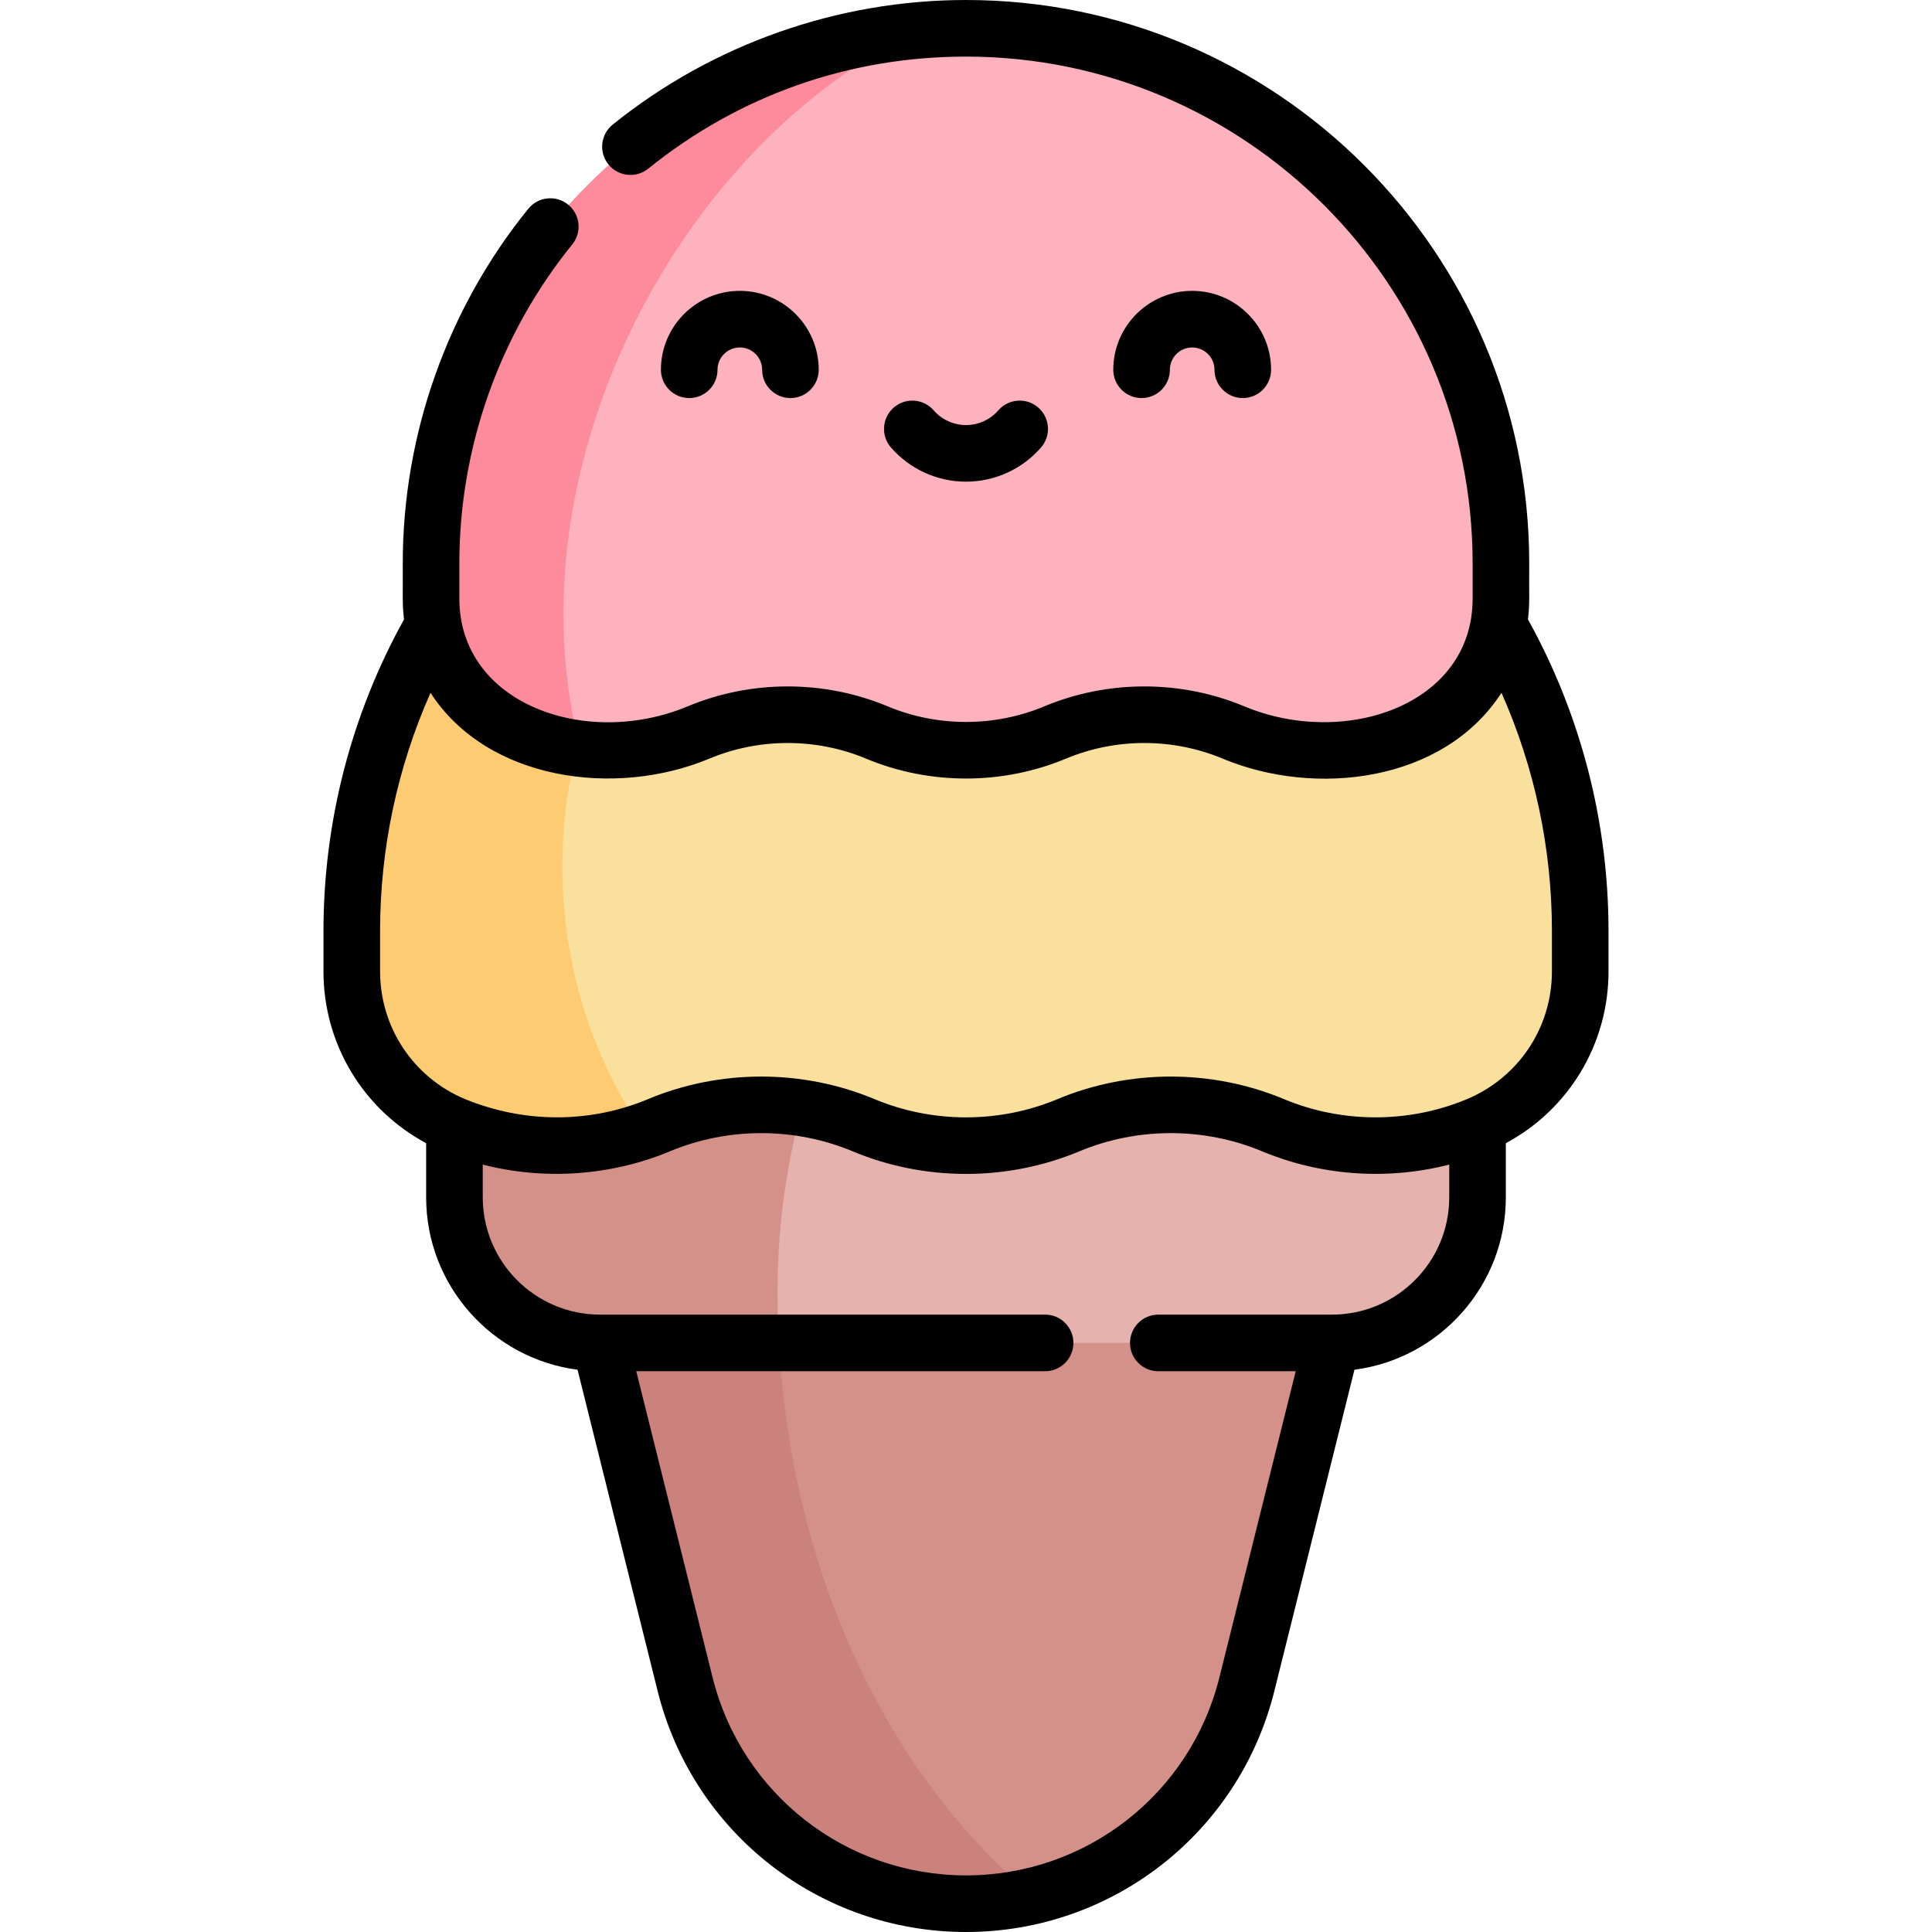 <svg id="Capa_1" enable-background="new 0 0 512 512" height="512" viewBox="0 0 512 512" width="512" xmlns="http://www.w3.org/2000/svg"><g><g><path d="m159.017 355.89 22.546 90.45c8.519 34.176 39.215 58.16 74.437 58.16 35.222 0 65.918-23.984 74.437-58.16l22.546-90.45-96.983-26.401z" fill="#d3918a"/><path d="m206.068 343.082-47.051 12.808 22.546 90.45c8.519 34.176 39.215 58.16 74.437 58.16 6.066 0 11.993-.727 17.7-2.08-43.004-36.107-67.424-95.873-67.632-159.338z" fill="#cb827c"/><path d="m120.436 270.112v47.196c0 21.308 17.274 38.582 38.582 38.582h193.965c21.308 0 38.582-17.274 38.582-38.582v-47.196z" fill="#e5b2ae"/><path d="m206.06 342.265c0-25.595 5.19-49.977 14.574-72.152h-100.198v47.196c0 21.308 17.274 38.582 38.582 38.582h47.422c-.249-4.52-.38-9.063-.38-13.626z" fill="#d3918a"/><path d="m256 83.927c-89.898 0-162.774 72.876-162.774 162.774v10.758c0 17.809 10.698 33.874 27.129 40.742 17.358 7.255 36.9 7.255 54.258 0s36.9-7.255 54.258 0 36.9 7.255 54.258 0 36.9-7.255 54.258 0 36.9 7.255 54.258 0c16.431-6.867 27.129-22.933 27.129-40.742v-10.758c0-89.897-72.876-162.774-162.774-162.774z" fill="#fae09d"/><path d="m207.815 122.847v-31.667c-66.373 20.541-114.589 82.4-114.589 155.521v10.758c0 17.809 10.698 33.874 27.129 40.742 15.931 6.658 33.697 7.188 49.931 1.624-13.431-20.075-21.268-44.21-21.268-70.178-.001-44.939 23.459-84.394 58.797-106.8z" fill="#fdcb71"/><path d="m256 7.5c-78.294 0-141.763 63.469-141.763 141.763v9.369c0 15.51 9.317 29.502 23.627 35.483 15.118 6.318 32.137 6.318 47.254 0 15.118-6.318 32.137-6.318 47.254 0 15.118 6.318 32.137 6.318 47.254 0 15.118-6.318 32.137-6.318 47.254 0 15.118 6.318 32.137 6.318 47.254 0 14.31-5.981 23.627-19.973 23.627-35.483v-9.369c.002-78.294-63.467-141.763-141.761-141.763z" fill="#fdb2bd"/><path d="m149.313 162.607c0-62.494 38.947-127.702 93.89-154.525-72.295 6.47-128.965 67.203-128.965 141.182v9.369c0 15.51 9.317 29.502 23.627 35.483 5.106 2.134 10.431 3.53 15.825 4.222-2.854-11.442-4.377-23.408-4.377-35.731z" fill="#fd8b9b"/></g><g><path d="m190.149 97.993c0-3.26 2.651-5.911 5.911-5.911s5.911 2.651 5.911 5.911c0 4.142 3.358 7.5 7.5 7.5s7.5-3.358 7.5-7.5c0-11.531-9.381-20.911-20.911-20.911s-20.911 9.38-20.911 20.911c0 4.142 3.358 7.5 7.5 7.5s7.5-3.359 7.5-7.5z"/><path d="m310.029 97.993c0-3.26 2.652-5.911 5.911-5.911s5.911 2.651 5.911 5.911c0 4.142 3.358 7.5 7.5 7.5s7.5-3.358 7.5-7.5c0-11.531-9.381-20.911-20.911-20.911s-20.911 9.38-20.911 20.911c0 4.142 3.358 7.5 7.5 7.5s7.5-3.359 7.5-7.5z"/><path d="m256 127.648c7.62 0 14.866-3.3 19.88-9.054 2.721-3.123 2.396-7.86-.727-10.582-3.122-2.721-7.86-2.396-10.582.727-2.165 2.483-5.289 3.908-8.571 3.908-3.283 0-6.407-1.425-8.572-3.908-2.721-3.123-7.459-3.448-10.582-.727s-3.448 7.459-.727 10.582c5.015 5.754 12.261 9.054 19.881 9.054z"/><path d="m153.058 362.992 21.227 85.162c9.371 37.592 42.973 63.846 81.715 63.846s72.344-26.254 81.714-63.847l21.227-85.162c22.603-2.934 40.122-22.295 40.122-45.684v-14.35c16.677-8.937 27.21-26.291 27.21-45.5v-10.758c0-28.934-7.386-57.409-21.345-82.552.526-4.394.26-6.635.333-14.886.002-82.302-66.957-149.261-149.261-149.261-33.972 0-67.224 11.729-93.63 33.025-3.224 2.601-3.73 7.322-1.129 10.546 2.601 3.225 7.322 3.729 10.546 1.13 24.092-19.431 53.213-29.701 84.213-29.701 74.033 0 134.263 60.23 134.263 134.263v9.369c0 28.304-33.985 39.642-60.489 28.563-16.854-7.044-36.185-7.045-53.039 0-13.14 5.492-28.255 5.524-41.47 0-17.018-7.114-36.361-6.974-53.039 0-26.962 11.271-60.489-.659-60.489-28.563v-9.369c0-30.686 10.627-60.692 29.925-84.492 2.609-3.218 2.115-7.94-1.102-10.549-3.218-2.609-7.941-2.116-10.549 1.102-21.457 26.463-33.273 59.824-33.273 93.939.073 8.245-.193 10.49.333 14.887-13.959 25.144-21.345 53.619-21.345 82.551v10.758c0 19.209 10.533 36.563 27.21 45.5v14.35c0 23.388 17.519 42.749 40.122 45.683zm231.006-45.684c0 17.139-13.943 31.082-31.082 31.082h-46.019c-4.142 0-7.5 3.358-7.5 7.5s3.358 7.5 7.5 7.5h36.419l-20.224 81.136c-7.7 30.895-35.316 52.474-67.158 52.474s-59.459-21.579-67.16-52.475l-20.224-81.136h108.348c4.142 0 7.5-3.358 7.5-7.5s-3.358-7.5-7.5-7.5h-117.947c-17.138 0-31.082-13.943-31.082-31.082v-8.676c16.044 4.131 33.792 3.08 49.569-3.511 15.403-6.438 33.07-6.438 48.474 0 19.079 7.974 40.964 7.975 60.042 0 15.403-6.438 33.07-6.438 48.474 0 14.983 6.262 32.57 7.87 49.569 3.511v8.677zm-283.338-59.849v-10.758c0-21.813 4.588-43.343 13.367-63.1 15.047 23.266 49.025 27.837 73.917 17.434 13.178-5.508 28.292-5.508 41.47 0 16.854 7.044 36.185 7.044 53.039 0 13.177-5.508 28.292-5.508 41.47 0 24.622 10.291 58.586 6.272 73.918-17.434 8.779 19.756 13.367 41.287 13.367 63.101v10.758c0 14.828-8.84 28.104-22.521 33.822-.019.008-.038.014-.057.022-.005.002-.01.003-.016.005-15.371 6.403-33.01 6.404-48.401-.027-19.079-7.974-40.963-7.974-60.042 0-15.403 6.438-33.071 6.438-48.474 0-19.079-7.974-40.963-7.974-60.042 0-15.259 6.375-32.595 6.488-48.474 0-13.681-5.719-22.521-18.995-22.521-33.823z"/></g></g></svg>